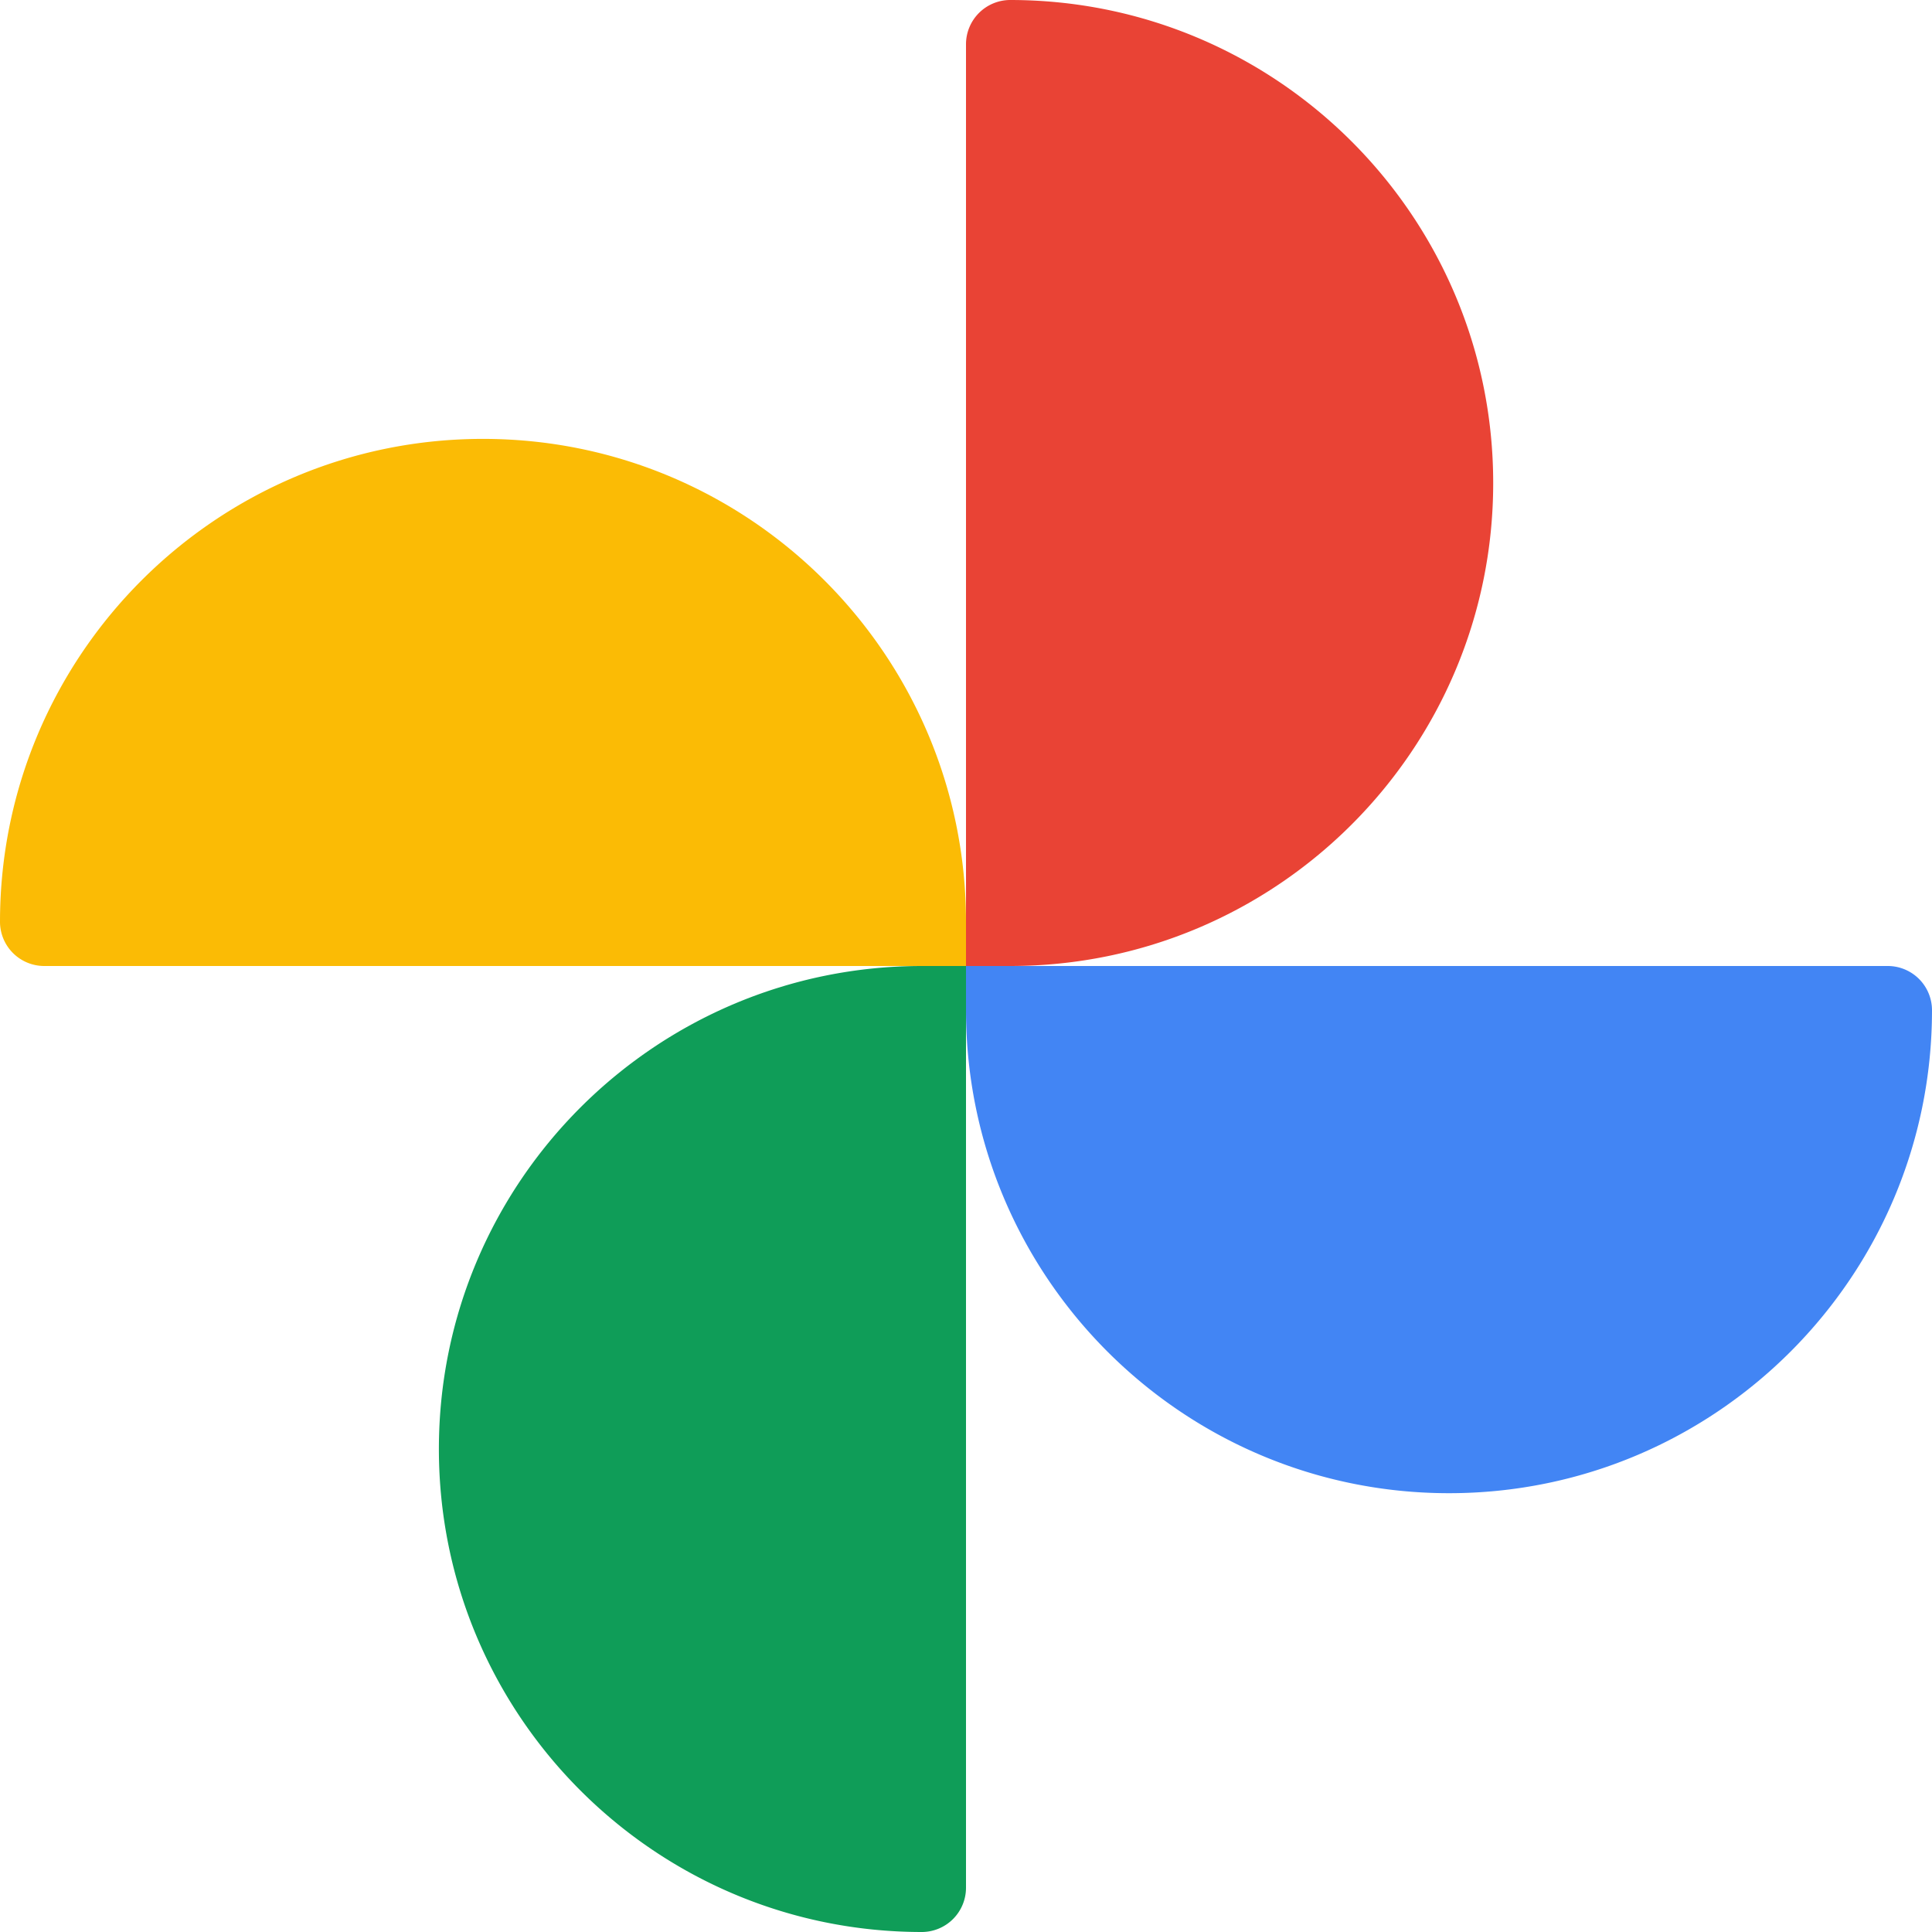 <svg   viewBox="0 0 1024 1024" version="1.1" xmlns="http://www.w3.org/2000/svg" p-id="4293" xmlns:xlink="http://www.w3.org/1999/xlink" width="200" height="200"><path d="M256 232.619c141.312 0 256 114.688 256 256V512H23.424A23.467 23.467 0 0 1 0 488.619c0-141.312 114.688-256 256-256z" fill="#FBBB05" p-id="4294"></path><path d="M791.424 256c0 141.312-114.688 256-256 256H512V23.424A23.467 23.467 0 0 1 535.424 0c141.312 0 256 114.688 256 256z" fill="#E94335" p-id="4295"></path><path d="M768 791.424c-141.312 0-256-114.688-256-256V512h488.576a23.467 23.467 0 0 1 23.424 23.424c0 141.312-114.688 256-256 256z" fill="#4285F4" p-id="4296"></path><path d="M232.619 768c0-141.312 114.688-256 256-256H512v488.576a23.467 23.467 0 0 1-23.381 23.424c-141.312 0-256-114.688-256-256z" fill="#0F9D58" p-id="4297"></path></svg>
